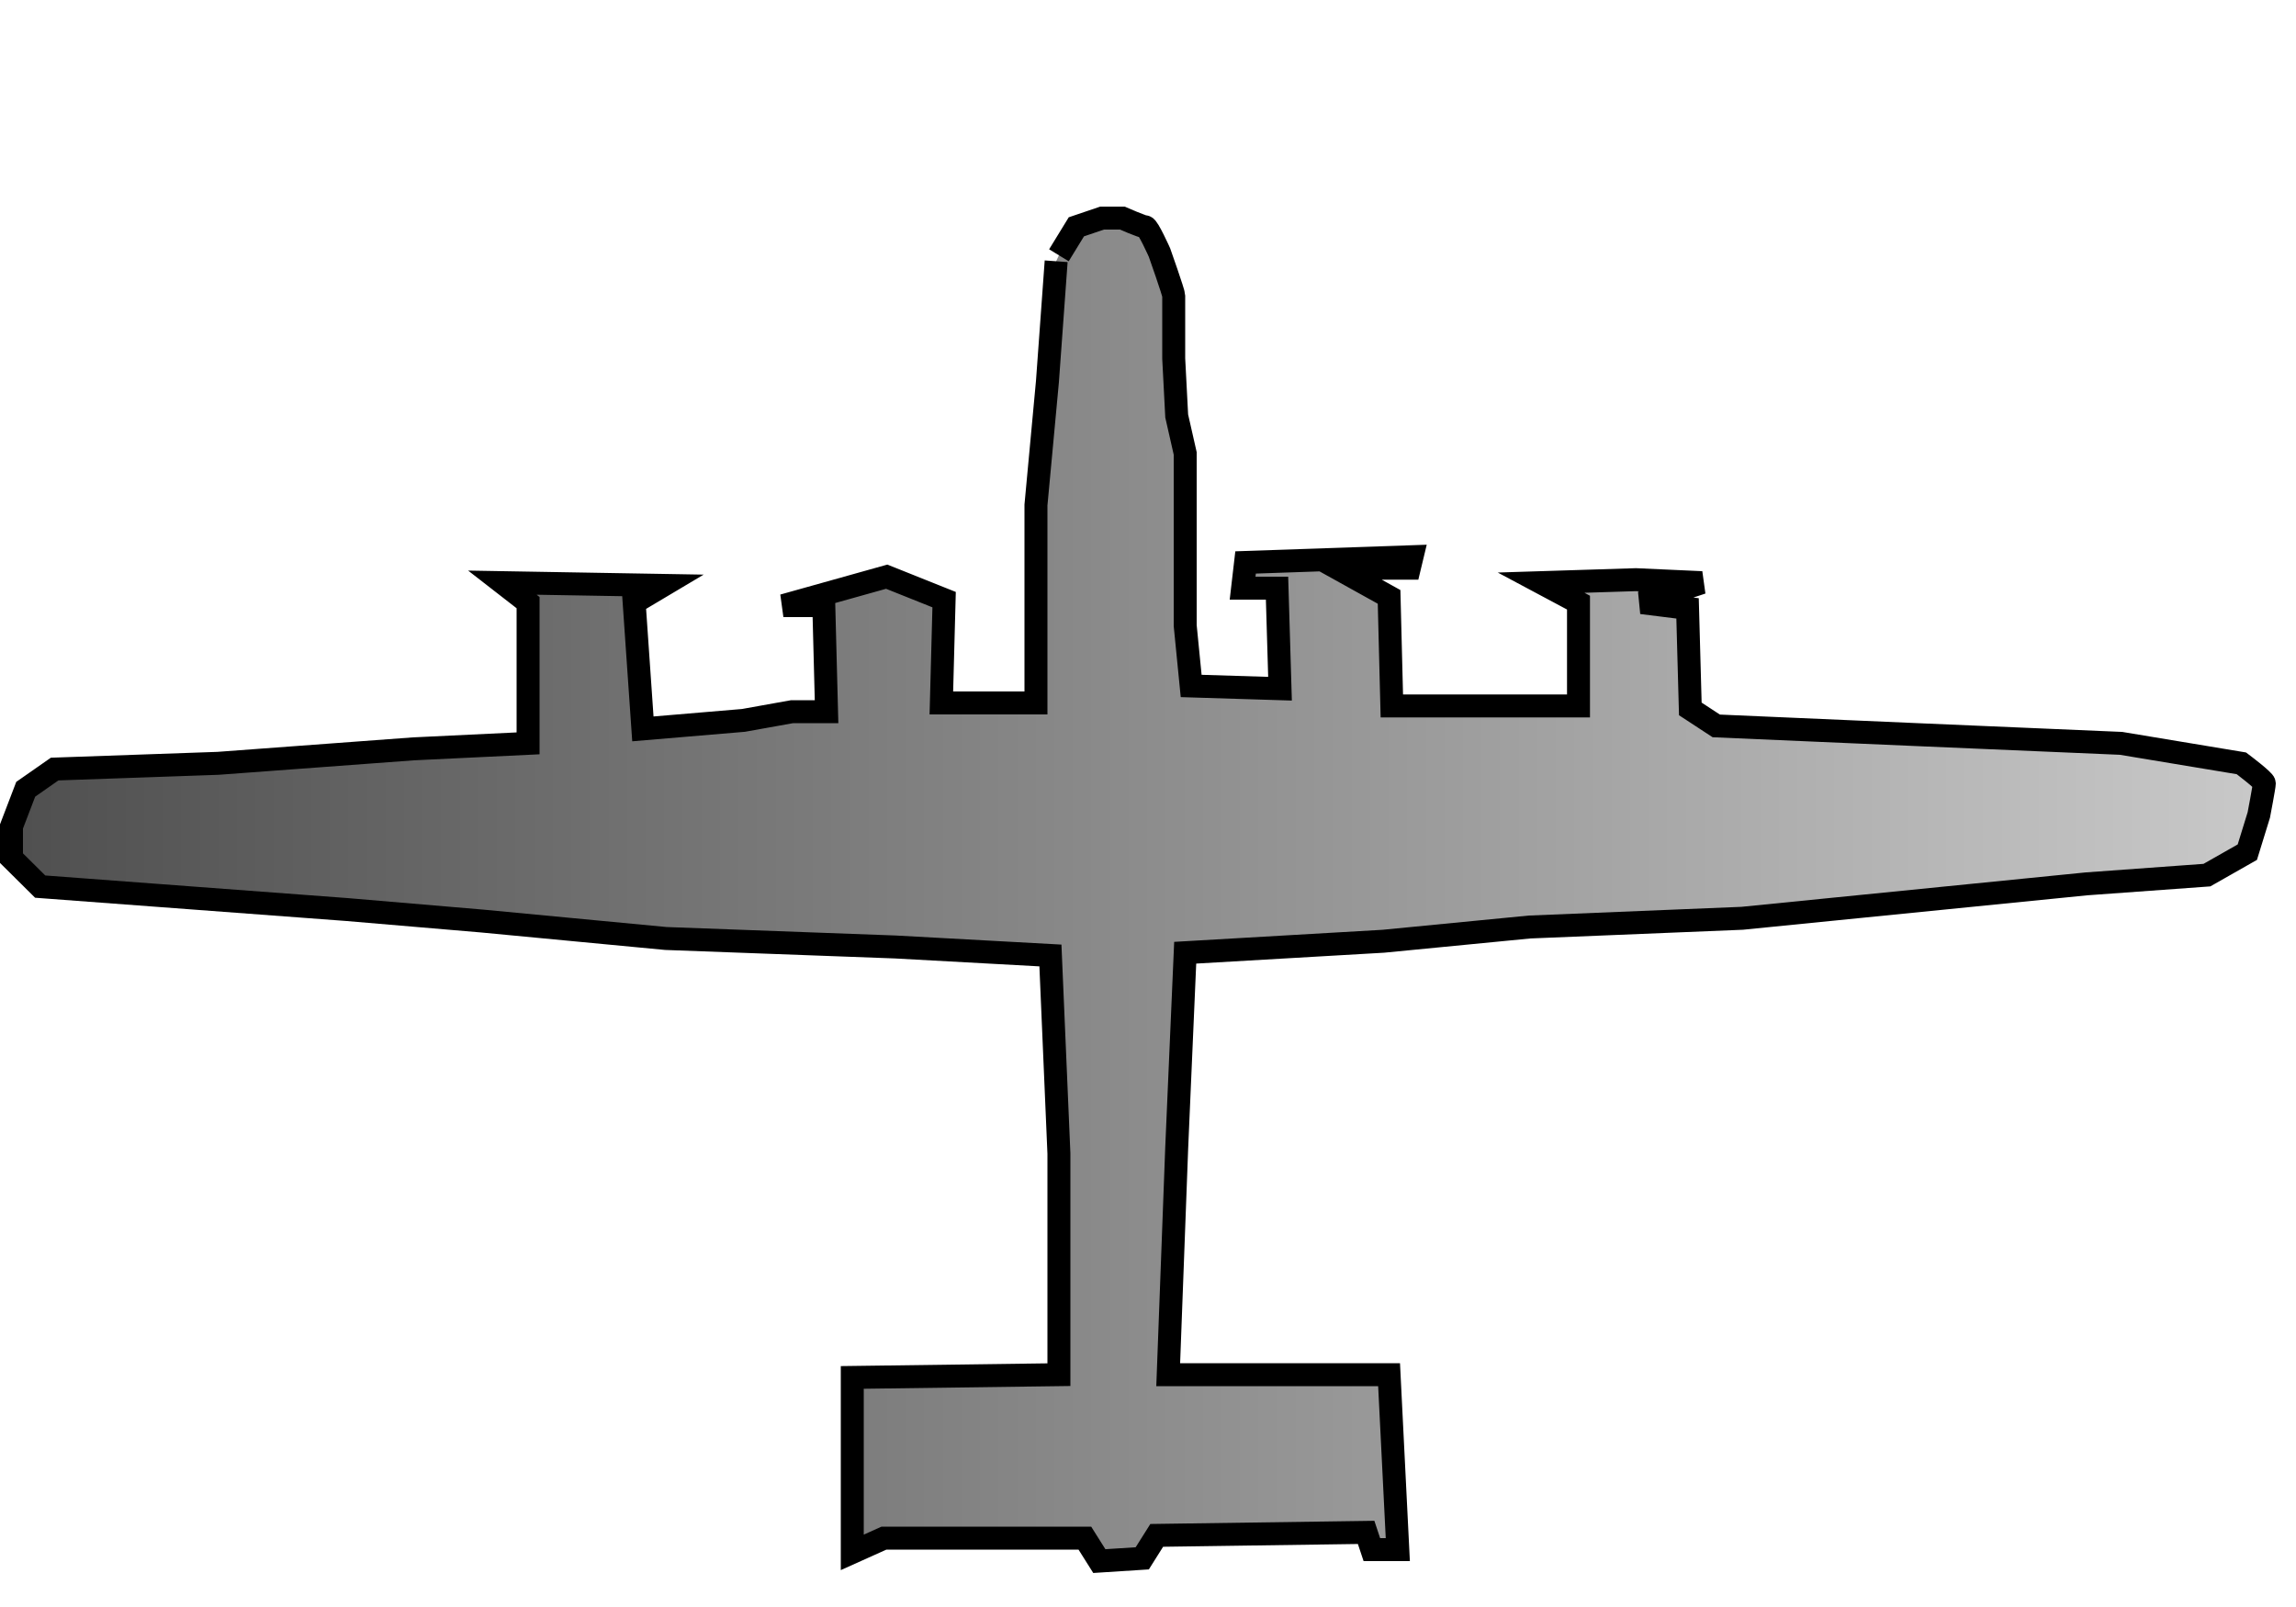 <?xml version="1.0" encoding="UTF-8" standalone="no"?>
<!DOCTYPE svg PUBLIC "-//W3C//DTD SVG 20010904//EN"
              "http://www.w3.org/TR/2001/REC-SVG-20010904/DTD/svg10.dtd">

<svg xmlns="http://www.w3.org/2000/svg"
     viewBox="0 0 100 70">
          <defs>
          <linearGradient id="de_color" x1="0%" y1="0%" x2="100%" y2="0%">
            <stop offset="0%" style="stop-color:rgb(80,80,80);stop-opacity:1" />
            <stop offset="100%" style="stop-color:rgb(200,200,200);stop-opacity:1" />
          </linearGradient>
          </defs>


  <path id="Bomber"
        fill="url(#de_color)"  stroke="black" stroke-width="1"
        d="M 46.12,11.12
           C 46.12,11.12 46.88,9.88 46.88,9.88
             46.88,9.88 48.00,9.50 48.00,9.50
             48.00,9.50 48.88,9.50 48.88,9.50
             48.88,9.50 49.75,9.88 49.88,9.88
             50.00,9.88 50.50,11.00 50.50,11.00
             50.50,11.00 51.12,12.75 51.12,12.88
             51.12,13.00 51.12,15.62 51.12,15.62
             51.12,15.62 51.25,18.12 51.25,18.12
             51.25,18.12 51.62,19.75 51.62,19.75
             51.62,19.75 51.62,27.25 51.62,27.25
             51.62,27.25 51.88,29.88 51.88,29.88
             51.88,29.88 55.75,30.00 55.75,30.00
             55.75,30.00 55.62,25.62 55.62,25.62
             55.62,25.62 54.12,25.62 54.12,25.62
             54.12,25.62 54.25,24.50 54.25,24.50
             54.25,24.50 61.50,24.25 61.50,24.25
             61.50,24.25 61.38,24.75 61.38,24.75
             61.38,24.75 58.25,24.75 58.25,24.75
             58.25,24.75 60.50,26.00 60.50,26.00
             60.50,26.00 60.62,30.75 60.62,30.75
             60.62,30.75 68.75,30.75 68.75,30.75
             68.75,30.75 68.75,26.25 68.75,26.25
             68.75,26.25 67.12,25.38 67.12,25.38
             67.12,25.38 71.25,25.25 71.25,25.25
             71.25,25.25 74.12,25.38 74.12,25.38
             74.12,25.38 71.50,26.25 71.50,26.25
             71.50,26.25 73.50,26.50 73.50,26.50
             73.50,26.50 73.62,30.88 73.62,30.88
             73.62,30.88 74.75,31.62 74.75,31.62
             74.75,31.62 83.50,32.00 83.50,32.00
             83.50,32.00 92.38,32.38 92.38,32.38
             92.38,32.38 97.62,33.25 97.62,33.25
             97.62,33.25 98.62,34.00 98.62,34.12
             98.62,34.25 98.38,35.50 98.38,35.50
             98.38,35.50 97.88,37.12 97.88,37.12
             97.88,37.12 96.12,38.12 96.12,38.12
             96.12,38.12 90.88,38.50 90.88,38.50
             90.88,38.50 75.88,40.00 75.88,40.00
             75.88,40.00 66.62,40.38 66.62,40.38
             66.62,40.38 60.25,41.00 60.25,41.00
             60.25,41.00 51.62,41.50 51.62,41.50
             51.62,41.50 51.25,50.00 51.25,50.00
             51.25,50.00 50.88,59.88 50.88,59.88
             50.88,59.88 60.50,59.88 60.50,59.88
             60.50,59.88 60.88,67.50 60.88,67.50
             60.88,67.50 59.75,67.50 59.75,67.50
             59.75,67.50 59.50,66.75 59.50,66.75
             59.50,66.75 50.38,66.88 50.38,66.88
             50.38,66.88 49.75,67.88 49.75,67.88
             49.75,67.88 47.88,68.00 47.88,68.00
             47.88,68.00 47.25,67.00 47.25,67.00
             47.25,67.00 38.50,67.00 38.50,67.00
             38.50,67.00 37.12,67.62 37.12,67.62
             37.12,67.62 37.12,60.00 37.12,60.00
             37.12,60.00 46.12,59.88 46.12,59.88
             46.12,59.88 46.12,54.75 46.12,54.75
             46.12,54.75 46.12,50.25 46.12,50.25
             46.12,50.25 45.75,41.62 45.75,41.62
             45.75,41.62 39.00,41.25 39.00,41.25
             39.00,41.25 29.00,40.88 29.00,40.88
             29.00,40.88 21.00,40.12 21.00,40.12
             21.00,40.12 15.12,39.62 15.12,39.62
             15.12,39.62 1.75,38.62 1.75,38.62
             1.75,38.62 0.50,37.38 0.50,37.38
             0.50,37.38 0.50,36.00 0.50,36.00
             0.50,36.00 1.12,34.38 1.12,34.38
             1.12,34.38 2.38,33.50 2.38,33.50
             2.38,33.50 9.50,33.25 9.50,33.25
             9.50,33.25 18.00,32.62 18.00,32.62
             18.00,32.62 23.00,32.38 23.00,32.38
             23.00,32.38 23.00,26.25 23.00,26.25
             23.00,26.25 21.88,25.38 21.88,25.38
             21.88,25.38 28.88,25.50 28.88,25.50
             28.88,25.50 27.62,26.25 27.62,26.25
             27.62,26.25 28.00,31.75 28.00,31.75
             28.00,31.75 32.38,31.38 32.38,31.38
             32.38,31.38 34.50,31.00 34.50,31.00
             34.50,31.00 36.00,31.00 36.00,31.00
             36.00,31.00 35.88,26.38 35.88,26.38
             35.88,26.38 34.12,26.38 34.12,26.38
             34.12,26.38 38.62,25.12 38.62,25.12
             38.62,25.12 41.12,26.12 41.12,26.12
             41.12,26.12 41.00,30.62 41.00,30.62
             41.00,30.62 45.12,30.62 45.12,30.62
             45.12,30.62 45.12,22.00 45.12,22.00
             45.12,22.00 45.62,16.62 45.62,16.62
             45.62,16.62 46.00,11.38 46.00,11.38" />
</svg>
